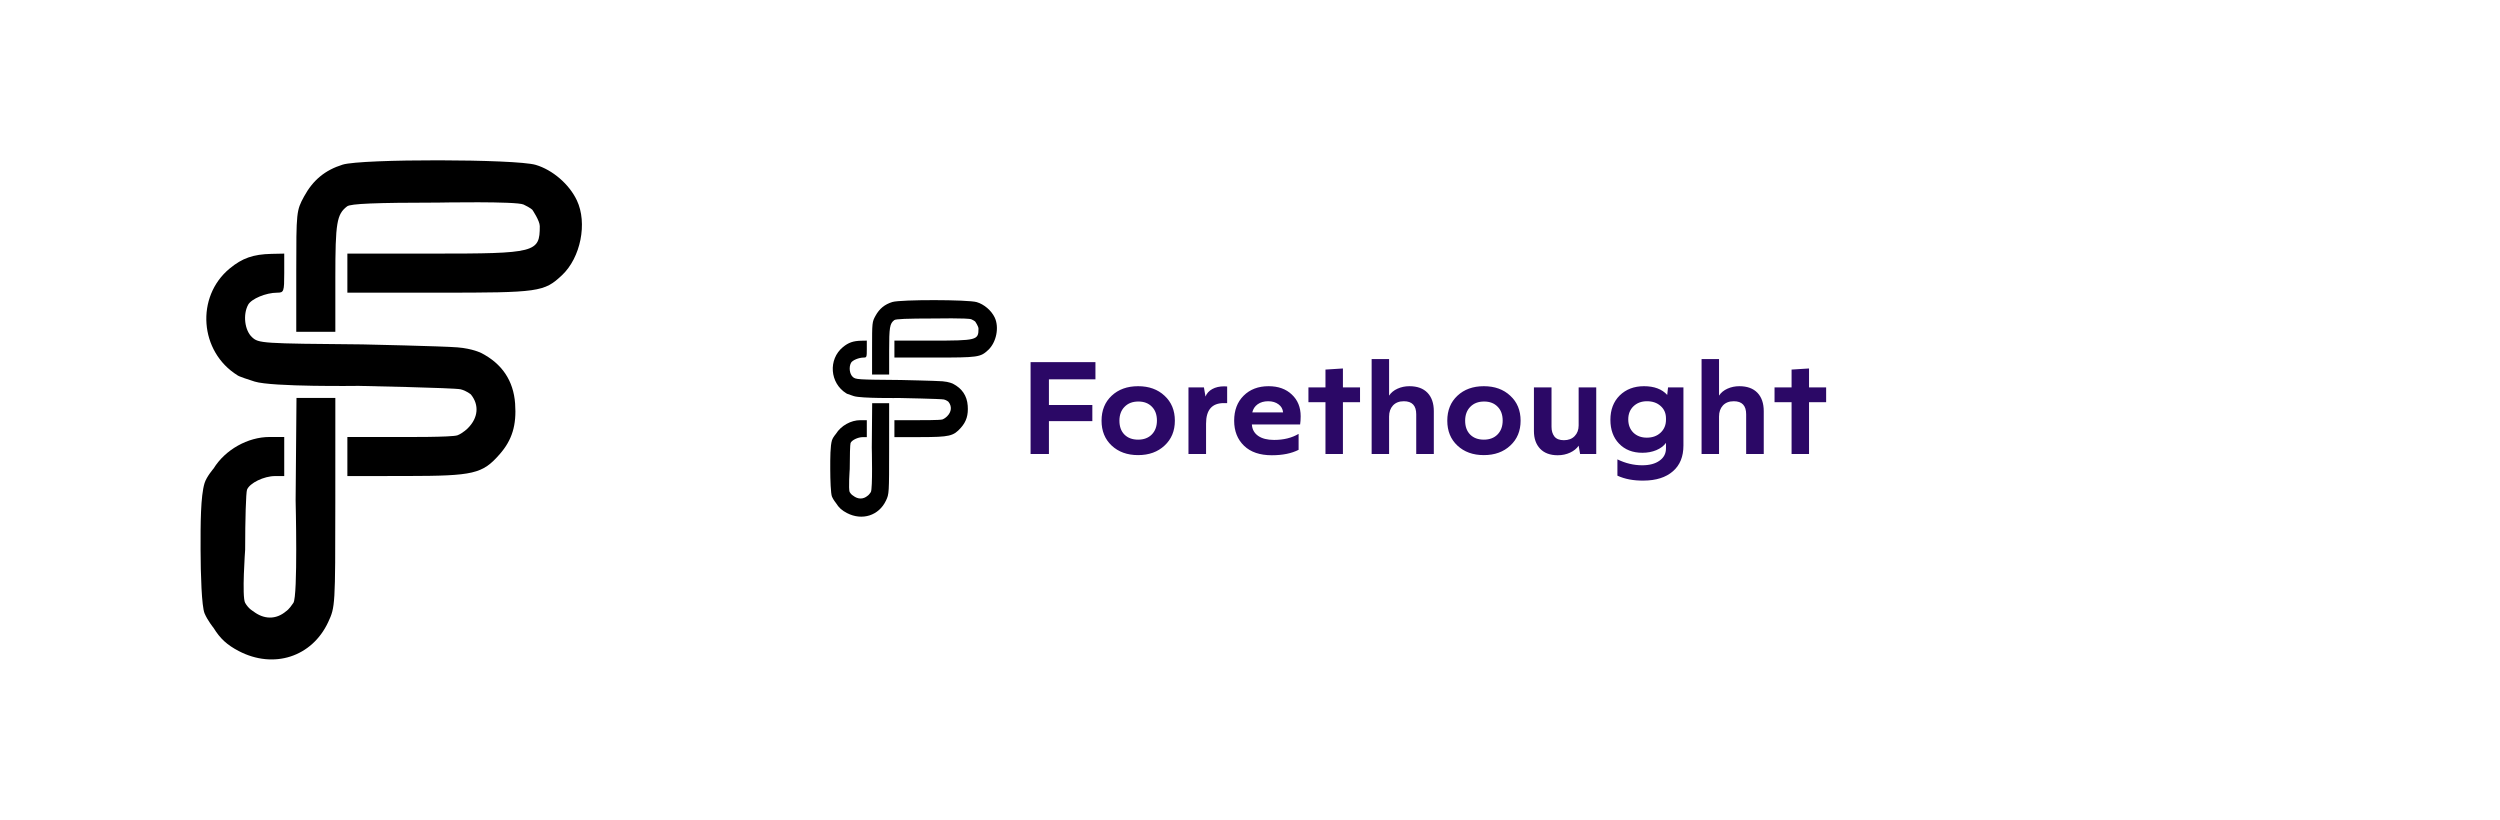 <svg width="250" height="82" viewBox="0 0 250 82" fill="none" xmlns="http://www.w3.org/2000/svg">
<g clipPath="url(#clip0_401_2453)">
<path fillRule="evenodd" clipRule="evenodd" d="M33.531 50.238C33.529 60.589 33.522 60.699 32.818 62.212C31.196 65.693 27.371 66.931 23.878 65.106C22.707 64.495 22.023 63.867 21.363 62.8C21.363 62.8 20.747 62.035 20.456 61.334C20.166 60.633 20.065 57.464 20.058 54.976C20.05 52.369 20.058 49.621 20.456 48.312C20.653 47.668 21.363 46.846 21.363 46.846C22.521 44.972 24.783 43.699 26.954 43.699H28.423V45.653V47.607H27.506C26.396 47.607 24.957 48.308 24.702 48.974C24.599 49.241 24.515 51.942 24.515 54.976C24.515 54.976 24.174 59.689 24.515 60.287C24.856 60.885 25.307 61.114 25.307 61.114C26.357 61.94 27.586 62.004 28.621 61.114C28.621 61.114 28.879 60.982 29.339 60.287C29.799 59.592 29.562 50.039 29.562 50.039L29.649 39.791H31.591H33.534L33.531 50.238Z" fill="url(#paint0_linear_401_2453)"/>
<path fillRule="evenodd" clipRule="evenodd" d="M28.424 27.314C28.424 29.165 28.386 29.268 27.717 29.268C26.6 29.268 25.131 29.882 24.809 30.483C24.28 31.472 24.466 33.026 25.195 33.711C25.857 34.333 26.149 34.352 36.252 34.44C36.252 34.44 44.224 34.612 45.747 34.736C47.27 34.859 48.122 35.298 48.122 35.298C50.208 36.372 51.347 38.072 51.512 40.359C51.668 42.515 51.213 44.004 49.965 45.426C48.241 47.39 47.371 47.593 40.675 47.601L34.737 47.608V45.653V43.699H40.322C40.322 43.699 45.214 43.732 45.747 43.529C46.28 43.326 46.786 42.82 46.786 42.82C47.824 41.782 47.94 40.499 47.09 39.448C47.09 39.448 46.672 39.081 46.063 38.931C45.454 38.781 35.867 38.588 35.867 38.588C35.867 38.588 27.197 38.706 25.46 38.155C23.723 37.605 23.753 37.532 23.753 37.532C19.95 35.179 19.544 29.683 22.964 26.854C24.223 25.812 25.325 25.426 27.146 25.387L28.424 25.36V27.314Z" fill="url(#paint1_linear_401_2453)"/>
<path fillRule="evenodd" clipRule="evenodd" d="M53.573 16.488C55.264 16.991 56.917 18.415 57.685 20.034C58.759 22.299 58.069 25.766 56.195 27.524C54.411 29.197 53.905 29.268 43.916 29.268H34.737V27.314V25.36H43.32C53.585 25.36 53.978 25.259 53.978 22.616C53.978 22.071 53.24 20.987 53.24 20.987C53.24 20.987 53.077 20.795 52.356 20.454C51.636 20.113 43.845 20.259 43.845 20.259C37.514 20.266 35.06 20.367 34.711 20.635C33.673 21.432 33.534 22.267 33.534 27.745V33.177H31.58H29.626V27.13C29.626 21.189 29.64 21.057 30.406 19.649C31.299 18.009 32.501 17.016 34.262 16.465C36.151 15.873 51.566 15.892 53.573 16.488Z" fill="url(#paint2_linear_401_2453)"/>
</g>
<g clipPath="url(#clip1_401_2453)">
<path fillRule="evenodd" clipRule="evenodd" d="M88.913 44.854C88.912 49.344 88.909 49.392 88.602 50.049C87.893 51.559 86.221 52.096 84.695 51.304C84.183 51.039 83.884 50.767 83.596 50.304C83.596 50.304 83.326 49.972 83.199 49.668C83.072 49.364 83.028 47.989 83.025 46.909C83.022 45.778 83.025 44.586 83.199 44.018C83.285 43.739 83.596 43.382 83.596 43.382C84.102 42.569 85.09 42.017 86.039 42.017H86.681V42.865V43.713H86.28C85.795 43.713 85.166 44.017 85.055 44.305C85.01 44.422 84.973 45.593 84.973 46.909C84.973 46.909 84.824 48.954 84.973 49.213C85.122 49.473 85.319 49.572 85.319 49.572C85.778 49.931 86.315 49.958 86.767 49.572C86.767 49.572 86.88 49.515 87.081 49.213C87.282 48.912 87.179 44.767 87.179 44.767L87.217 40.321H88.066H88.915L88.913 44.854Z" fill="url(#paint3_linear_401_2453)"/>
<path fillRule="evenodd" clipRule="evenodd" d="M86.681 34.909C86.681 35.712 86.665 35.756 86.372 35.756C85.885 35.756 85.242 36.023 85.102 36.283C84.871 36.712 84.952 37.386 85.27 37.684C85.56 37.953 85.687 37.962 90.103 38C90.103 38 93.587 38.075 94.252 38.128C94.918 38.182 95.29 38.372 95.29 38.372C96.202 38.838 96.7 39.575 96.772 40.568C96.84 41.503 96.641 42.149 96.096 42.766C95.342 43.618 94.962 43.706 92.035 43.71L89.441 43.712V42.865V42.017H91.881C91.881 42.017 94.019 42.031 94.252 41.943C94.485 41.855 94.706 41.636 94.706 41.636C95.16 41.185 95.211 40.629 94.839 40.173C94.839 40.173 94.657 40.014 94.391 39.948C94.124 39.883 89.934 39.8 89.934 39.8C89.934 39.8 86.145 39.851 85.386 39.612C84.627 39.373 84.64 39.341 84.64 39.341C82.978 38.321 82.801 35.936 84.295 34.709C84.846 34.257 85.327 34.089 86.123 34.072L86.681 34.061V34.909Z" fill="url(#paint4_linear_401_2453)"/>
<path fillRule="evenodd" clipRule="evenodd" d="M97.673 30.212C98.412 30.43 99.134 31.048 99.47 31.75C99.939 32.733 99.638 34.237 98.819 34.999C98.039 35.725 97.818 35.756 93.452 35.756H89.441V34.909V34.061H93.192C97.678 34.061 97.85 34.017 97.85 32.87C97.85 32.634 97.527 32.164 97.527 32.164C97.527 32.164 97.456 32.08 97.141 31.932C96.826 31.784 93.421 31.848 93.421 31.848C90.654 31.851 89.582 31.895 89.429 32.011C88.975 32.357 88.915 32.719 88.915 35.096V37.452H88.061H87.207V34.828C87.207 32.251 87.213 32.194 87.548 31.583C87.938 30.871 88.463 30.441 89.233 30.201C90.059 29.945 96.796 29.953 97.673 30.212Z" fill="url(#paint5_linear_401_2453)"/>
<path d="M103.058 45.401V36.215H109.544V37.933H104.892V40.502H109.234V42.11H104.892V45.401H103.058ZM110.155 42.069C110.155 41.038 110.492 40.207 111.165 39.575C111.843 38.938 112.725 38.62 113.81 38.62C114.896 38.62 115.778 38.938 116.456 39.575C117.143 40.207 117.486 41.038 117.486 42.069C117.486 43.095 117.143 43.924 116.456 44.556C115.778 45.193 114.896 45.511 113.81 45.511C112.725 45.511 111.843 45.193 111.165 44.556C110.492 43.924 110.155 43.095 110.155 42.069ZM111.942 42.069C111.942 42.655 112.109 43.118 112.443 43.457C112.782 43.796 113.238 43.965 113.81 43.965C114.388 43.965 114.845 43.791 115.185 43.443C115.523 43.095 115.693 42.632 115.693 42.055C115.693 41.469 115.523 41.006 115.185 40.667C114.85 40.324 114.401 40.152 113.838 40.152C113.261 40.152 112.8 40.328 112.457 40.681C112.113 41.029 111.942 41.492 111.942 42.069ZM122.406 38.634C122.566 38.634 122.669 38.638 122.715 38.647V40.31H122.378C121.196 40.31 120.606 40.995 120.606 42.364V45.401H118.847V38.743H120.393L120.55 39.657C120.67 39.341 120.894 39.092 121.224 38.908C121.554 38.725 121.948 38.634 122.406 38.634ZM130.067 41.629C130.067 41.936 130.048 42.209 130.012 42.447H125.188C125.216 42.932 125.424 43.312 125.814 43.587C126.203 43.858 126.734 43.993 127.408 43.993C128.36 43.993 129.178 43.791 129.86 43.388V44.982C129.15 45.344 128.257 45.525 127.181 45.525C125.99 45.525 125.067 45.211 124.412 44.584C123.748 43.947 123.416 43.109 123.416 42.069C123.416 41.034 123.729 40.202 124.357 39.575C124.994 38.938 125.827 38.62 126.858 38.62C127.824 38.62 128.598 38.897 129.18 39.451C129.771 40.001 130.067 40.727 130.067 41.629ZM125.229 41.238H128.308C128.28 40.903 128.129 40.635 127.854 40.434C127.579 40.228 127.234 40.124 126.817 40.124C126.4 40.124 126.049 40.225 125.765 40.427C125.486 40.628 125.307 40.899 125.229 41.238ZM132.547 45.401V40.221H130.843V38.743H132.547V36.957L134.292 36.847V38.743H136.003V40.221H134.292V45.401H132.547ZM137.164 45.401V35.906H138.909V39.561C139.106 39.263 139.388 39.032 139.754 38.867C140.121 38.702 140.515 38.62 140.936 38.62C141.724 38.62 142.329 38.84 142.75 39.279C143.171 39.719 143.382 40.333 143.382 41.121V45.401H141.623V41.43C141.623 40.56 141.211 40.124 140.386 40.124C139.919 40.124 139.555 40.267 139.294 40.55C139.037 40.83 138.909 41.199 138.909 41.657V45.401H137.164ZM144.729 42.069C144.729 41.038 145.065 40.207 145.739 39.575C146.417 38.938 147.298 38.62 148.384 38.62C149.47 38.62 150.351 38.938 151.029 39.575C151.716 40.207 152.06 41.038 152.06 42.069C152.06 43.095 151.716 43.924 151.029 44.556C150.351 45.193 149.47 45.511 148.384 45.511C147.298 45.511 146.417 45.193 145.739 44.556C145.065 43.924 144.729 43.095 144.729 42.069ZM146.515 42.069C146.515 42.655 146.682 43.118 147.017 43.457C147.356 43.796 147.811 43.965 148.384 43.965C148.961 43.965 149.419 43.791 149.758 43.443C150.097 43.095 150.267 42.632 150.267 42.055C150.267 41.469 150.097 41.006 149.758 40.667C149.424 40.324 148.975 40.152 148.411 40.152C147.834 40.152 147.374 40.328 147.03 40.681C146.687 41.029 146.515 41.492 146.515 42.069ZM159.624 38.743V45.401H158.01L157.865 44.57C157.668 44.858 157.382 45.09 157.007 45.264C156.631 45.438 156.219 45.525 155.77 45.525C155.014 45.525 154.428 45.307 154.011 44.872C153.599 44.437 153.393 43.849 153.393 43.106V38.743H155.152V42.687C155.152 43.077 155.248 43.397 155.44 43.649C155.637 43.897 155.953 44.02 156.388 44.02C156.846 44.02 157.206 43.883 157.467 43.608C157.733 43.333 157.865 42.978 157.865 42.543V38.743H159.624ZM161.04 41.98C161.04 40.977 161.349 40.166 161.967 39.547C162.599 38.929 163.41 38.62 164.399 38.62C165.421 38.62 166.195 38.911 166.722 39.492L166.804 38.743H168.343V44.556C168.343 45.669 167.991 46.528 167.285 47.133C166.585 47.742 165.613 48.051 164.372 48.06C163.36 48.074 162.483 47.909 161.741 47.566V45.937C162.551 46.331 163.378 46.528 164.221 46.528C164.949 46.528 165.526 46.375 165.952 46.068C166.383 45.765 166.598 45.355 166.598 44.838V44.288C166.374 44.595 166.051 44.838 165.629 45.017C165.208 45.191 164.743 45.278 164.235 45.278C163.264 45.278 162.485 44.971 161.899 44.357C161.326 43.757 161.04 42.964 161.04 41.98ZM166.598 41.98V41.842C166.598 41.329 166.42 40.915 166.062 40.599C165.71 40.282 165.254 40.124 164.695 40.124C164.15 40.124 163.701 40.292 163.348 40.626C163 40.961 162.826 41.398 162.826 41.938C162.826 42.483 162.996 42.925 163.335 43.264C163.683 43.599 164.132 43.766 164.681 43.766C165.24 43.766 165.696 43.603 166.049 43.278C166.415 42.939 166.598 42.506 166.598 41.98ZM170.157 45.401V35.906H171.903V39.561C172.099 39.263 172.381 39.032 172.747 38.867C173.114 38.702 173.508 38.62 173.929 38.62C174.717 38.62 175.322 38.84 175.743 39.279C176.165 39.719 176.375 40.333 176.375 41.121V45.401H174.616V41.43C174.616 40.56 174.204 40.124 173.38 40.124C172.912 40.124 172.548 40.267 172.287 40.55C172.031 40.83 171.903 41.199 171.903 41.657V45.401H170.157ZM179.158 45.401V40.221H177.454V38.743H179.158V36.957L180.903 36.847V38.743H182.614V40.221H180.903V45.401H179.158Z" fill="#2B0866"/>
</g>
<defs>
<linearGradient id="paint0_linear_401_2453" x1="26.795" y1="39.791" x2="26.795" y2="65.945" gradientUnits="userSpaceOnUse">
<stop stopColor="#C539F8"/>
<stop offset="1" stopColor="#913FF3"/>
</linearGradient>
<linearGradient id="paint1_linear_401_2453" x1="22.5" y1="27.437" x2="49.512" y2="47.063" gradientUnits="userSpaceOnUse">
<stop stopColor="#348EF6"/>
<stop offset="0.656" stopColor="#2AD4E6"/>
<stop offset="1" stopColor="#4AA3EB"/>
</linearGradient>
<linearGradient id="paint2_linear_401_2453" x1="29.598" y1="29.017" x2="48.793" y2="23.787" gradientUnits="userSpaceOnUse">
<stop stopColor="#9B19FF"/>
<stop offset="1" stopColor="#3378F0"/>
</linearGradient>
<linearGradient id="paint3_linear_401_2453" x1="85.97" y1="40.321" x2="85.97" y2="51.668" gradientUnits="userSpaceOnUse">
<stop stopColor="#C539F8"/>
<stop offset="1" stopColor="#913FF3"/>
</linearGradient>
<linearGradient id="paint4_linear_401_2453" x1="84.093" y1="34.962" x2="95.838" y2="43.558" gradientUnits="userSpaceOnUse">
<stop stopColor="#348EF6"/>
<stop offset="0.656" stopColor="#2AD4E6"/>
<stop offset="1" stopColor="#4AA3EB"/>
</linearGradient>
<linearGradient id="paint5_linear_401_2453" x1="87.195" y1="35.647" x2="95.575" y2="33.347" gradientUnits="userSpaceOnUse">
<stop stopColor="#9B19FF"/>
<stop offset="1" stopColor="#3378F0"/>
</linearGradient>
<clipPath id="clip0_401_2453">
<rect width="38.218" height="50" fill="white" transform="translate(20 16)"/>
</clipPath>
<clipPath id="clip1_401_2453">
<rect width="100" height="21.692" fill="white" transform="translate(83 30)"/>
</clipPath>
</defs>
</svg>
